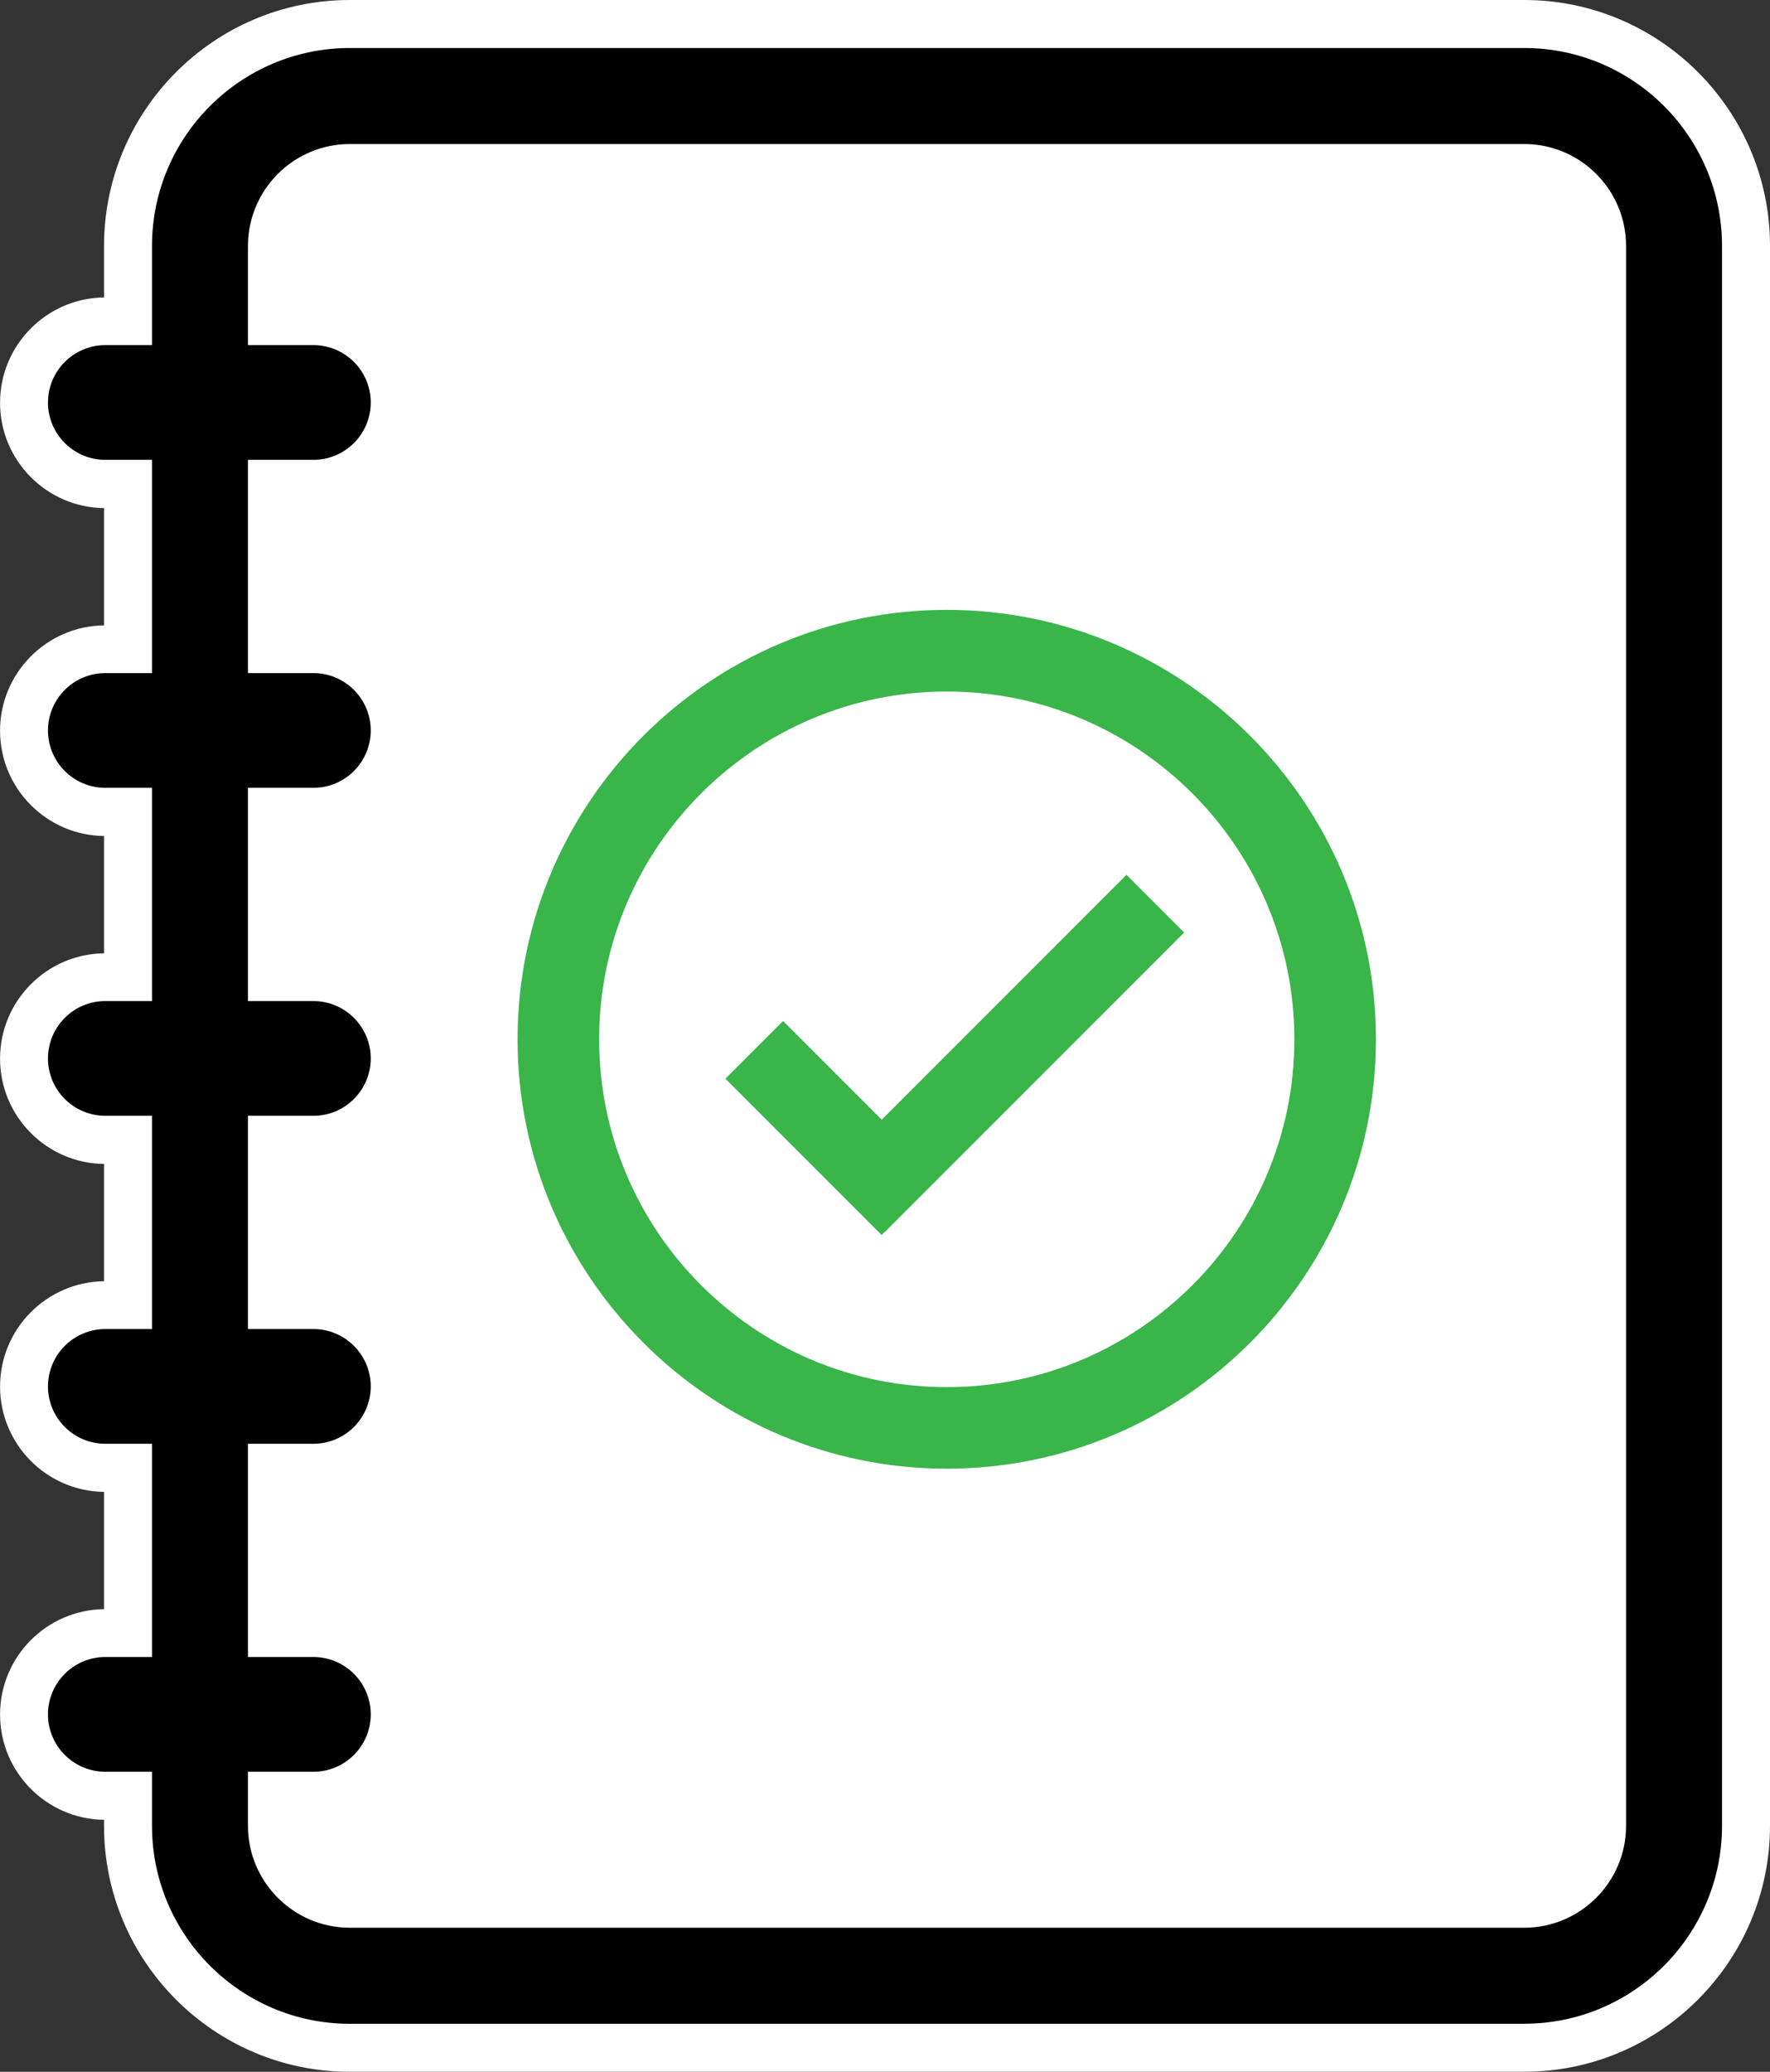 <?xml version="1.0" encoding="UTF-8"?>
<svg id="Layer_2" xmlns="http://www.w3.org/2000/svg" viewBox="0 0 368.9 431.57">
  <rect x="0" y="0" width="368.9" height="431.57" fill="#333333" stroke="none"/>
  <defs>
    <style>
      .cls-1 {
        fill: #fff;
      }

      .cls-2 {
        fill: #39b54a;
      }
    </style>
  </defs>
  <g id="Layer_1-2" data-name="Layer_1">
    <g>
      <path class="cls-1" d="M72.91,431.57c-28.25,0-51.23-22.98-51.23-51.23v-1.26c-11.98-.14-21.67-9.93-21.67-21.94s9.7-21.8,21.67-21.94v-24.43c-11.98-.14-21.67-9.93-21.67-21.94s9.7-21.8,21.67-21.94v-24.43c-11.98-.14-21.67-9.93-21.67-21.94s9.7-21.8,21.67-21.94v-24.43c-11.98-.14-21.67-9.93-21.67-21.94s9.7-21.8,21.67-21.94v-24.43c-11.98-.14-21.67-9.93-21.67-21.94s9.7-21.8,21.67-21.94v-10.67C21.67,22.98,44.66,0,72.91,0h244.76c28.25,0,51.23,22.98,51.23,51.23v329.1c0,28.25-22.98,51.23-51.23,51.23H72.91Z"/>
      <g>
        <g>
          <rect class="cls-1" x="41.67" y="20" width="307.23" height="391.57" rx="31.23" ry="31.23"/>
          <path d="M317.67,421.57H72.91c-22.74,0-41.23-18.5-41.23-41.23V51.23c0-22.74,18.5-41.23,41.23-41.23h244.76c22.74,0,41.23,18.5,41.23,41.23v329.1c0,22.74-18.5,41.23-41.23,41.23ZM72.91,30c-11.71,0-21.23,9.53-21.23,21.23v329.1c0,11.71,9.53,21.23,21.23,21.23h244.76c11.71,0,21.23-9.53,21.23-21.23V51.23c0-11.71-9.53-21.23-21.23-21.23H72.91Z"/>
        </g>
        <g>
          <polygon class="cls-2" points="246.8 194.25 234.78 182.23 183.77 233.24 163.21 212.68 151.19 224.7 183.74 257.25 184.33 256.66 184.36 256.69 246.8 194.25"/>
          <path class="cls-2" d="M197.32,305.94c-49.32,0-89.45-40.12-89.45-89.45s40.12-89.45,89.45-89.45,89.45,40.13,89.45,89.45-40.12,89.45-89.45,89.45ZM197.32,144.05c-39.95,0-72.45,32.5-72.45,72.45s32.5,72.45,72.45,72.45,72.45-32.5,72.45-72.45-32.5-72.45-72.45-72.45Z"/>
        </g>
        <g>
          <g>
            <rect x="10.5" y="140.72" width="66.27" height="22.89" rx="11.45" ry="11.45"/>
            <path d="M65.32,164.11H21.95c-6.59,0-11.95-5.36-11.95-11.95s5.36-11.95,11.95-11.95h43.37c6.59,0,11.95,5.36,11.95,11.95s-5.36,11.95-11.95,11.95ZM21.95,141.22c-6.04,0-10.95,4.91-10.95,10.95s4.91,10.95,10.95,10.95h43.37c6.04,0,10.95-4.91,10.95-10.95s-4.91-10.95-10.95-10.95H21.95Z"/>
          </g>
          <g>
            <rect x="10.5" y="209.04" width="66.27" height="22.89" rx="11.45" ry="11.45"/>
            <path d="M65.32,232.43H21.95c-6.59,0-11.95-5.36-11.95-11.95s5.36-11.95,11.95-11.95h43.37c6.59,0,11.95,5.36,11.95,11.95s-5.36,11.95-11.95,11.95ZM21.95,209.54c-6.04,0-10.95,4.91-10.95,10.95s4.91,10.95,10.95,10.95h43.37c6.04,0,10.95-4.91,10.95-10.95s-4.91-10.95-10.95-10.95H21.95Z"/>
          </g>
          <g>
            <rect x="10.5" y="277.36" width="66.27" height="22.89" rx="11.45" ry="11.45"/>
            <path d="M65.32,300.75H21.95c-6.59,0-11.95-5.36-11.95-11.95s5.36-11.95,11.95-11.95h43.37c6.59,0,11.95,5.36,11.95,11.95s-5.36,11.95-11.95,11.95ZM21.95,277.86c-6.04,0-10.95,4.91-10.95,10.95s4.91,10.95,10.95,10.95h43.37c6.04,0,10.95-4.91,10.95-10.95s-4.91-10.95-10.95-10.95H21.95Z"/>
          </g>
          <g>
            <rect x="10.5" y="72.4" width="66.27" height="22.89" rx="11.45" ry="11.45"/>
            <path d="M65.32,95.79H21.95c-6.59,0-11.95-5.36-11.95-11.95s5.36-11.95,11.95-11.95h43.37c6.59,0,11.95,5.36,11.95,11.95s-5.36,11.95-11.95,11.95ZM21.95,72.9c-6.04,0-10.95,4.91-10.95,10.95s4.91,10.95,10.95,10.95h43.37c6.04,0,10.95-4.91,10.95-10.95s-4.91-10.95-10.95-10.95H21.95Z"/>
          </g>
          <g>
            <rect x="10.5" y="345.68" width="66.27" height="22.89" rx="11.45" ry="11.45"/>
            <path d="M65.32,369.07H21.95c-6.59,0-11.95-5.36-11.95-11.95s5.36-11.95,11.95-11.95h43.37c6.59,0,11.95,5.36,11.95,11.95s-5.36,11.95-11.95,11.95ZM21.95,346.18c-6.04,0-10.95,4.91-10.95,10.95s4.91,10.95,10.95,10.95h43.37c6.04,0,10.95-4.91,10.95-10.95s-4.91-10.95-10.95-10.95H21.95Z"/>
          </g>
        </g>
      </g>
    </g>
  </g>
</svg>